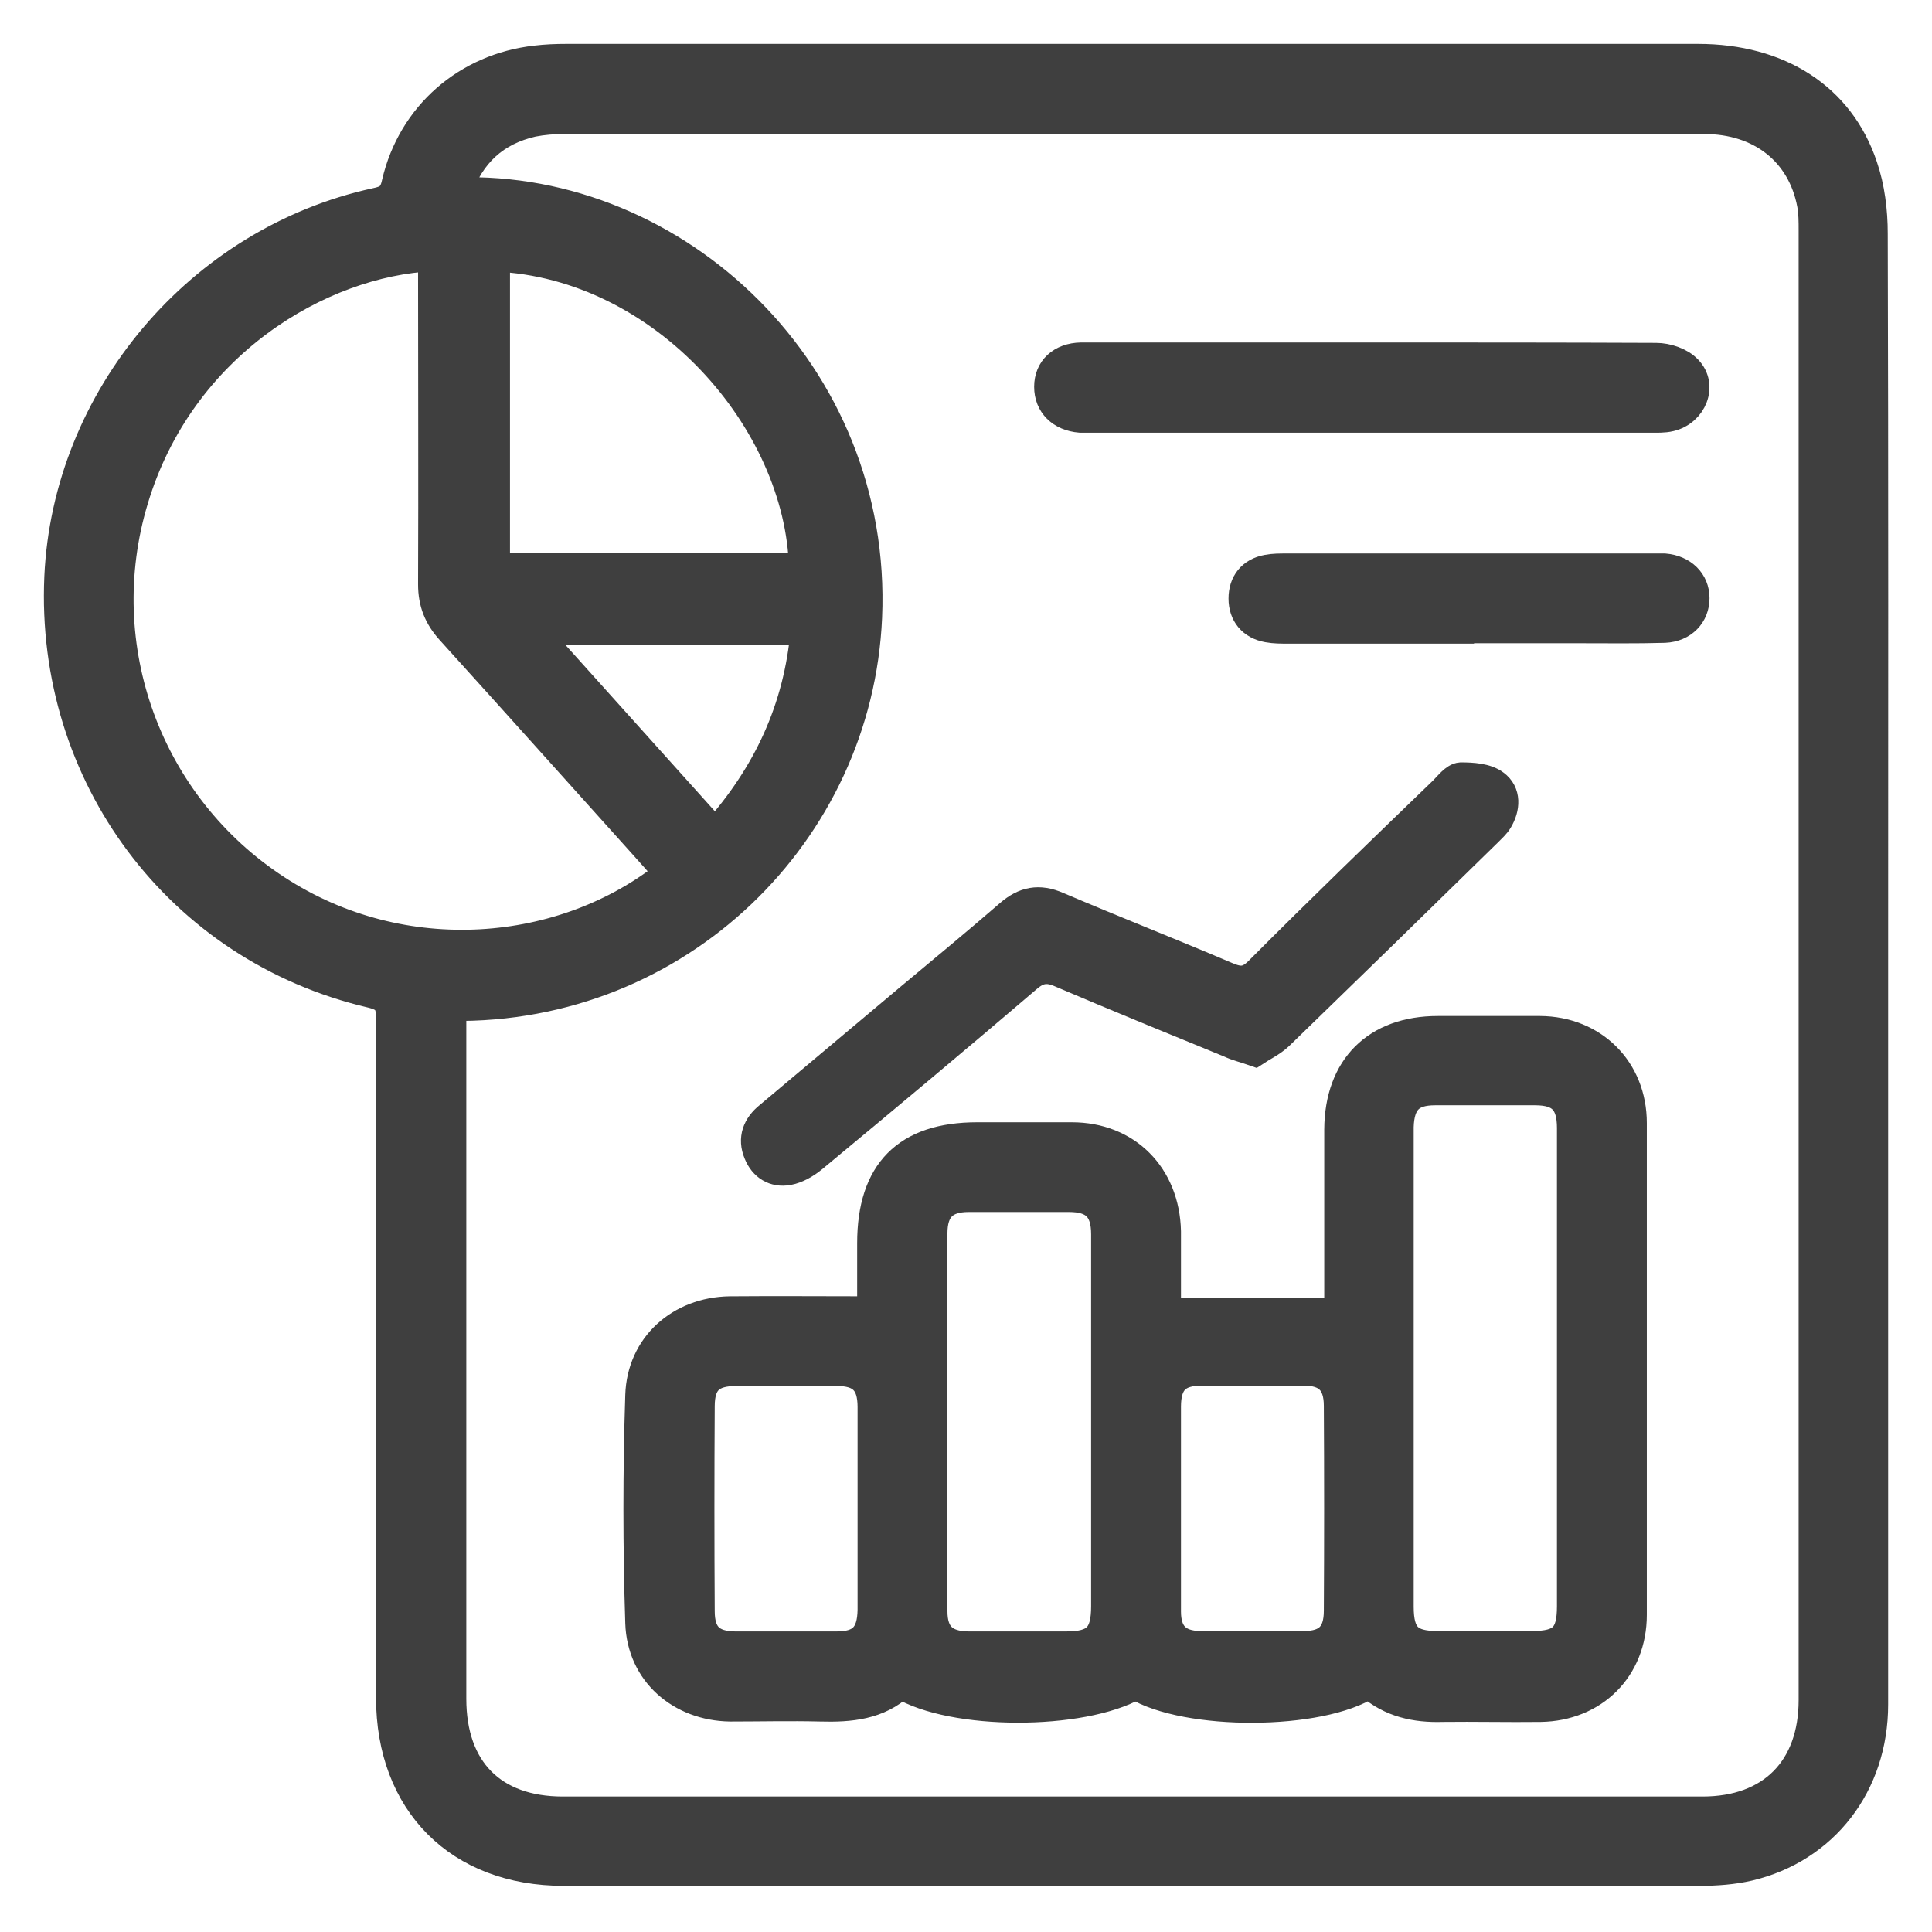 <svg width="33" height="33" viewBox="0 0 33 33" fill="none" xmlns="http://www.w3.org/2000/svg">
<path d="M32.001 16.502C32.001 20.708 32.001 24.914 32.001 29.114C32.001 30.479 31.159 31.574 29.868 31.879C29.599 31.941 29.316 31.962 29.033 31.962C22.567 31.962 16.1 31.962 9.627 31.962C7.84 31.962 6.673 30.791 6.673 28.996C6.673 25.129 6.673 21.256 6.673 17.389C6.673 17.125 6.604 17.028 6.342 16.966C3.057 16.197 0.856 13.245 1.007 9.856C1.145 6.8 3.409 4.118 6.418 3.46C6.625 3.418 6.722 3.356 6.77 3.127C7.039 1.97 7.978 1.159 9.151 1.028C9.323 1.007 9.496 1 9.668 1C16.114 1 22.56 1 29.005 1C30.386 1 31.428 1.665 31.821 2.843C31.945 3.204 31.994 3.606 31.994 3.987C32.007 8.158 32.001 12.33 32.001 16.502ZM7.805 3.28C11.546 3.155 14.996 6.377 14.817 10.542C14.658 14.222 11.587 17.243 7.715 17.188C7.715 17.292 7.715 17.403 7.715 17.507C7.715 21.346 7.715 25.178 7.715 29.017C7.715 30.23 8.412 30.936 9.613 30.936C16.1 30.936 22.594 30.936 29.081 30.936C30.261 30.936 30.972 30.216 30.972 29.038C30.972 20.673 30.972 12.309 30.972 3.938C30.972 3.786 30.972 3.633 30.945 3.488C30.779 2.601 30.082 2.039 29.109 2.039C22.622 2.039 16.128 2.039 9.641 2.039C9.461 2.039 9.275 2.053 9.096 2.088C8.461 2.233 8.033 2.615 7.805 3.273V3.28ZM11.428 14.915C11.276 14.748 11.145 14.596 11.007 14.444C9.903 13.217 8.806 11.991 7.695 10.764C7.488 10.535 7.391 10.293 7.391 9.981C7.398 8.235 7.391 6.481 7.391 4.735V4.382C5.466 4.472 3.078 5.885 2.284 8.533C1.525 11.048 2.519 13.758 4.72 15.192C6.887 16.606 9.641 16.349 11.421 14.922L11.428 14.915ZM13.726 9.697C13.664 7.195 11.345 4.513 8.461 4.389V9.697H13.726ZM9.102 10.771C10.172 11.963 11.187 13.092 12.215 14.236C13.112 13.231 13.636 12.108 13.754 10.771H9.102Z" fill="#3F3F3F" stroke="#3F3F3F" stroke-width="0.5"/>
<path d="M23.386 28.76C22.551 29.308 20.267 29.315 19.397 28.781C18.473 29.308 16.271 29.308 15.388 28.767C15.001 29.128 14.518 29.169 14.014 29.155C13.497 29.142 12.979 29.155 12.469 29.155C11.627 29.142 10.957 28.566 10.93 27.721C10.888 26.425 10.888 25.129 10.93 23.833C10.957 22.988 11.62 22.406 12.462 22.392C13.255 22.385 14.049 22.392 14.891 22.392C14.891 22.045 14.891 21.643 14.891 21.235C14.891 20.022 15.484 19.419 16.692 19.419C17.23 19.419 17.768 19.419 18.307 19.419C19.245 19.419 19.901 20.084 19.922 21.034C19.922 21.498 19.922 21.962 19.922 22.413H22.869C22.869 22.309 22.869 22.198 22.869 22.08C22.869 21.151 22.869 20.223 22.869 19.294C22.875 18.234 23.51 17.604 24.559 17.604C25.139 17.604 25.719 17.604 26.305 17.604C27.209 17.61 27.879 18.269 27.879 19.183C27.879 21.983 27.879 24.783 27.879 27.582C27.879 28.497 27.223 29.148 26.312 29.162C25.753 29.169 25.194 29.155 24.635 29.162C24.18 29.176 23.759 29.086 23.4 28.774L23.386 28.76ZM26.844 23.383C26.844 22.011 26.844 20.639 26.844 19.267C26.844 18.816 26.664 18.629 26.223 18.629C25.65 18.629 25.084 18.629 24.511 18.629C24.09 18.629 23.911 18.809 23.897 19.246C23.897 19.592 23.897 19.939 23.897 20.285C23.897 22.669 23.897 25.06 23.897 27.444C23.897 27.943 24.062 28.109 24.552 28.109C25.091 28.109 25.629 28.109 26.167 28.109C26.685 28.109 26.844 27.95 26.844 27.437C26.844 26.085 26.844 24.734 26.844 23.39V23.383ZM18.887 24.291C18.887 23.224 18.887 22.149 18.887 21.082C18.887 20.639 18.693 20.452 18.259 20.452C17.686 20.452 17.12 20.452 16.547 20.452C16.126 20.452 15.933 20.646 15.933 21.068C15.933 23.216 15.933 25.365 15.933 27.52C15.933 27.929 16.126 28.109 16.533 28.116C17.092 28.116 17.651 28.116 18.21 28.116C18.721 28.116 18.887 27.95 18.887 27.437C18.887 26.39 18.887 25.344 18.887 24.291ZM19.922 25.746C19.922 26.342 19.922 26.931 19.922 27.527C19.922 27.915 20.108 28.102 20.494 28.109C21.088 28.109 21.675 28.109 22.268 28.109C22.675 28.109 22.862 27.929 22.862 27.513C22.869 26.349 22.869 25.178 22.862 24.014C22.862 23.598 22.668 23.418 22.268 23.418C21.688 23.418 21.109 23.418 20.529 23.418C20.101 23.418 19.922 23.598 19.922 24.027C19.922 24.602 19.922 25.171 19.922 25.746ZM14.898 25.78C14.898 25.198 14.898 24.616 14.898 24.034C14.898 23.605 14.718 23.424 14.29 23.424C13.718 23.424 13.152 23.424 12.579 23.424C12.144 23.424 11.958 23.591 11.958 24.02C11.951 25.185 11.951 26.356 11.958 27.52C11.958 27.936 12.144 28.109 12.551 28.116C13.131 28.116 13.711 28.116 14.29 28.116C14.718 28.116 14.891 27.936 14.898 27.499C14.898 26.924 14.898 26.356 14.898 25.78Z" fill="#3F3F3F" stroke="#3F3F3F" stroke-width="0.5"/>
<path d="M21.432 17.964C21.253 17.901 21.129 17.874 21.011 17.818C20.045 17.423 19.079 17.028 18.12 16.619C17.899 16.522 17.74 16.536 17.547 16.703C16.332 17.742 15.111 18.761 13.883 19.779C13.765 19.876 13.613 19.966 13.461 19.994C13.227 20.036 13.04 19.918 12.951 19.696C12.847 19.447 12.93 19.232 13.137 19.066C13.938 18.393 14.738 17.721 15.539 17.049C16.111 16.571 16.684 16.1 17.243 15.615C17.499 15.393 17.747 15.344 18.065 15.483C19.024 15.892 19.997 16.273 20.956 16.682C21.184 16.779 21.322 16.772 21.508 16.585C22.543 15.545 23.599 14.527 24.655 13.508C24.745 13.418 24.848 13.279 24.952 13.272C25.145 13.272 25.387 13.286 25.532 13.397C25.732 13.543 25.718 13.799 25.587 14.014C25.545 14.083 25.476 14.146 25.414 14.208C24.227 15.372 23.04 16.529 21.846 17.687C21.722 17.804 21.557 17.881 21.432 17.964Z" fill="#3F3F3F" stroke="#3F3F3F" stroke-width="0.5"/>
<path d="M23.414 6.1C25.043 6.1 26.665 6.1 28.287 6.107C28.473 6.107 28.701 6.183 28.825 6.315C29.087 6.586 28.908 7.03 28.528 7.12C28.418 7.147 28.293 7.141 28.176 7.141C25.009 7.141 21.848 7.141 18.68 7.141C18.604 7.141 18.528 7.141 18.452 7.141C18.121 7.113 17.914 6.905 17.914 6.607C17.914 6.308 18.128 6.107 18.466 6.1C19.674 6.1 20.875 6.1 22.082 6.1C22.524 6.1 22.966 6.1 23.407 6.1H23.414Z" fill="#3F3F3F" stroke="#3F3F3F" stroke-width="0.5"/>
<path d="M25.071 10.744C24.05 10.744 23.029 10.744 22.007 10.744C21.89 10.744 21.766 10.744 21.655 10.723C21.386 10.675 21.234 10.487 21.234 10.224C21.234 9.96 21.379 9.773 21.648 9.724C21.752 9.704 21.862 9.704 21.973 9.704C24.05 9.704 26.127 9.704 28.204 9.704C28.28 9.704 28.356 9.704 28.432 9.704C28.743 9.731 28.95 9.939 28.95 10.217C28.95 10.494 28.75 10.716 28.432 10.73C27.949 10.744 27.466 10.737 26.983 10.737C26.348 10.737 25.713 10.737 25.078 10.737L25.071 10.744Z" fill="#3F3F3F" stroke="#3F3F3F" stroke-width="0.5"/>
</svg>
